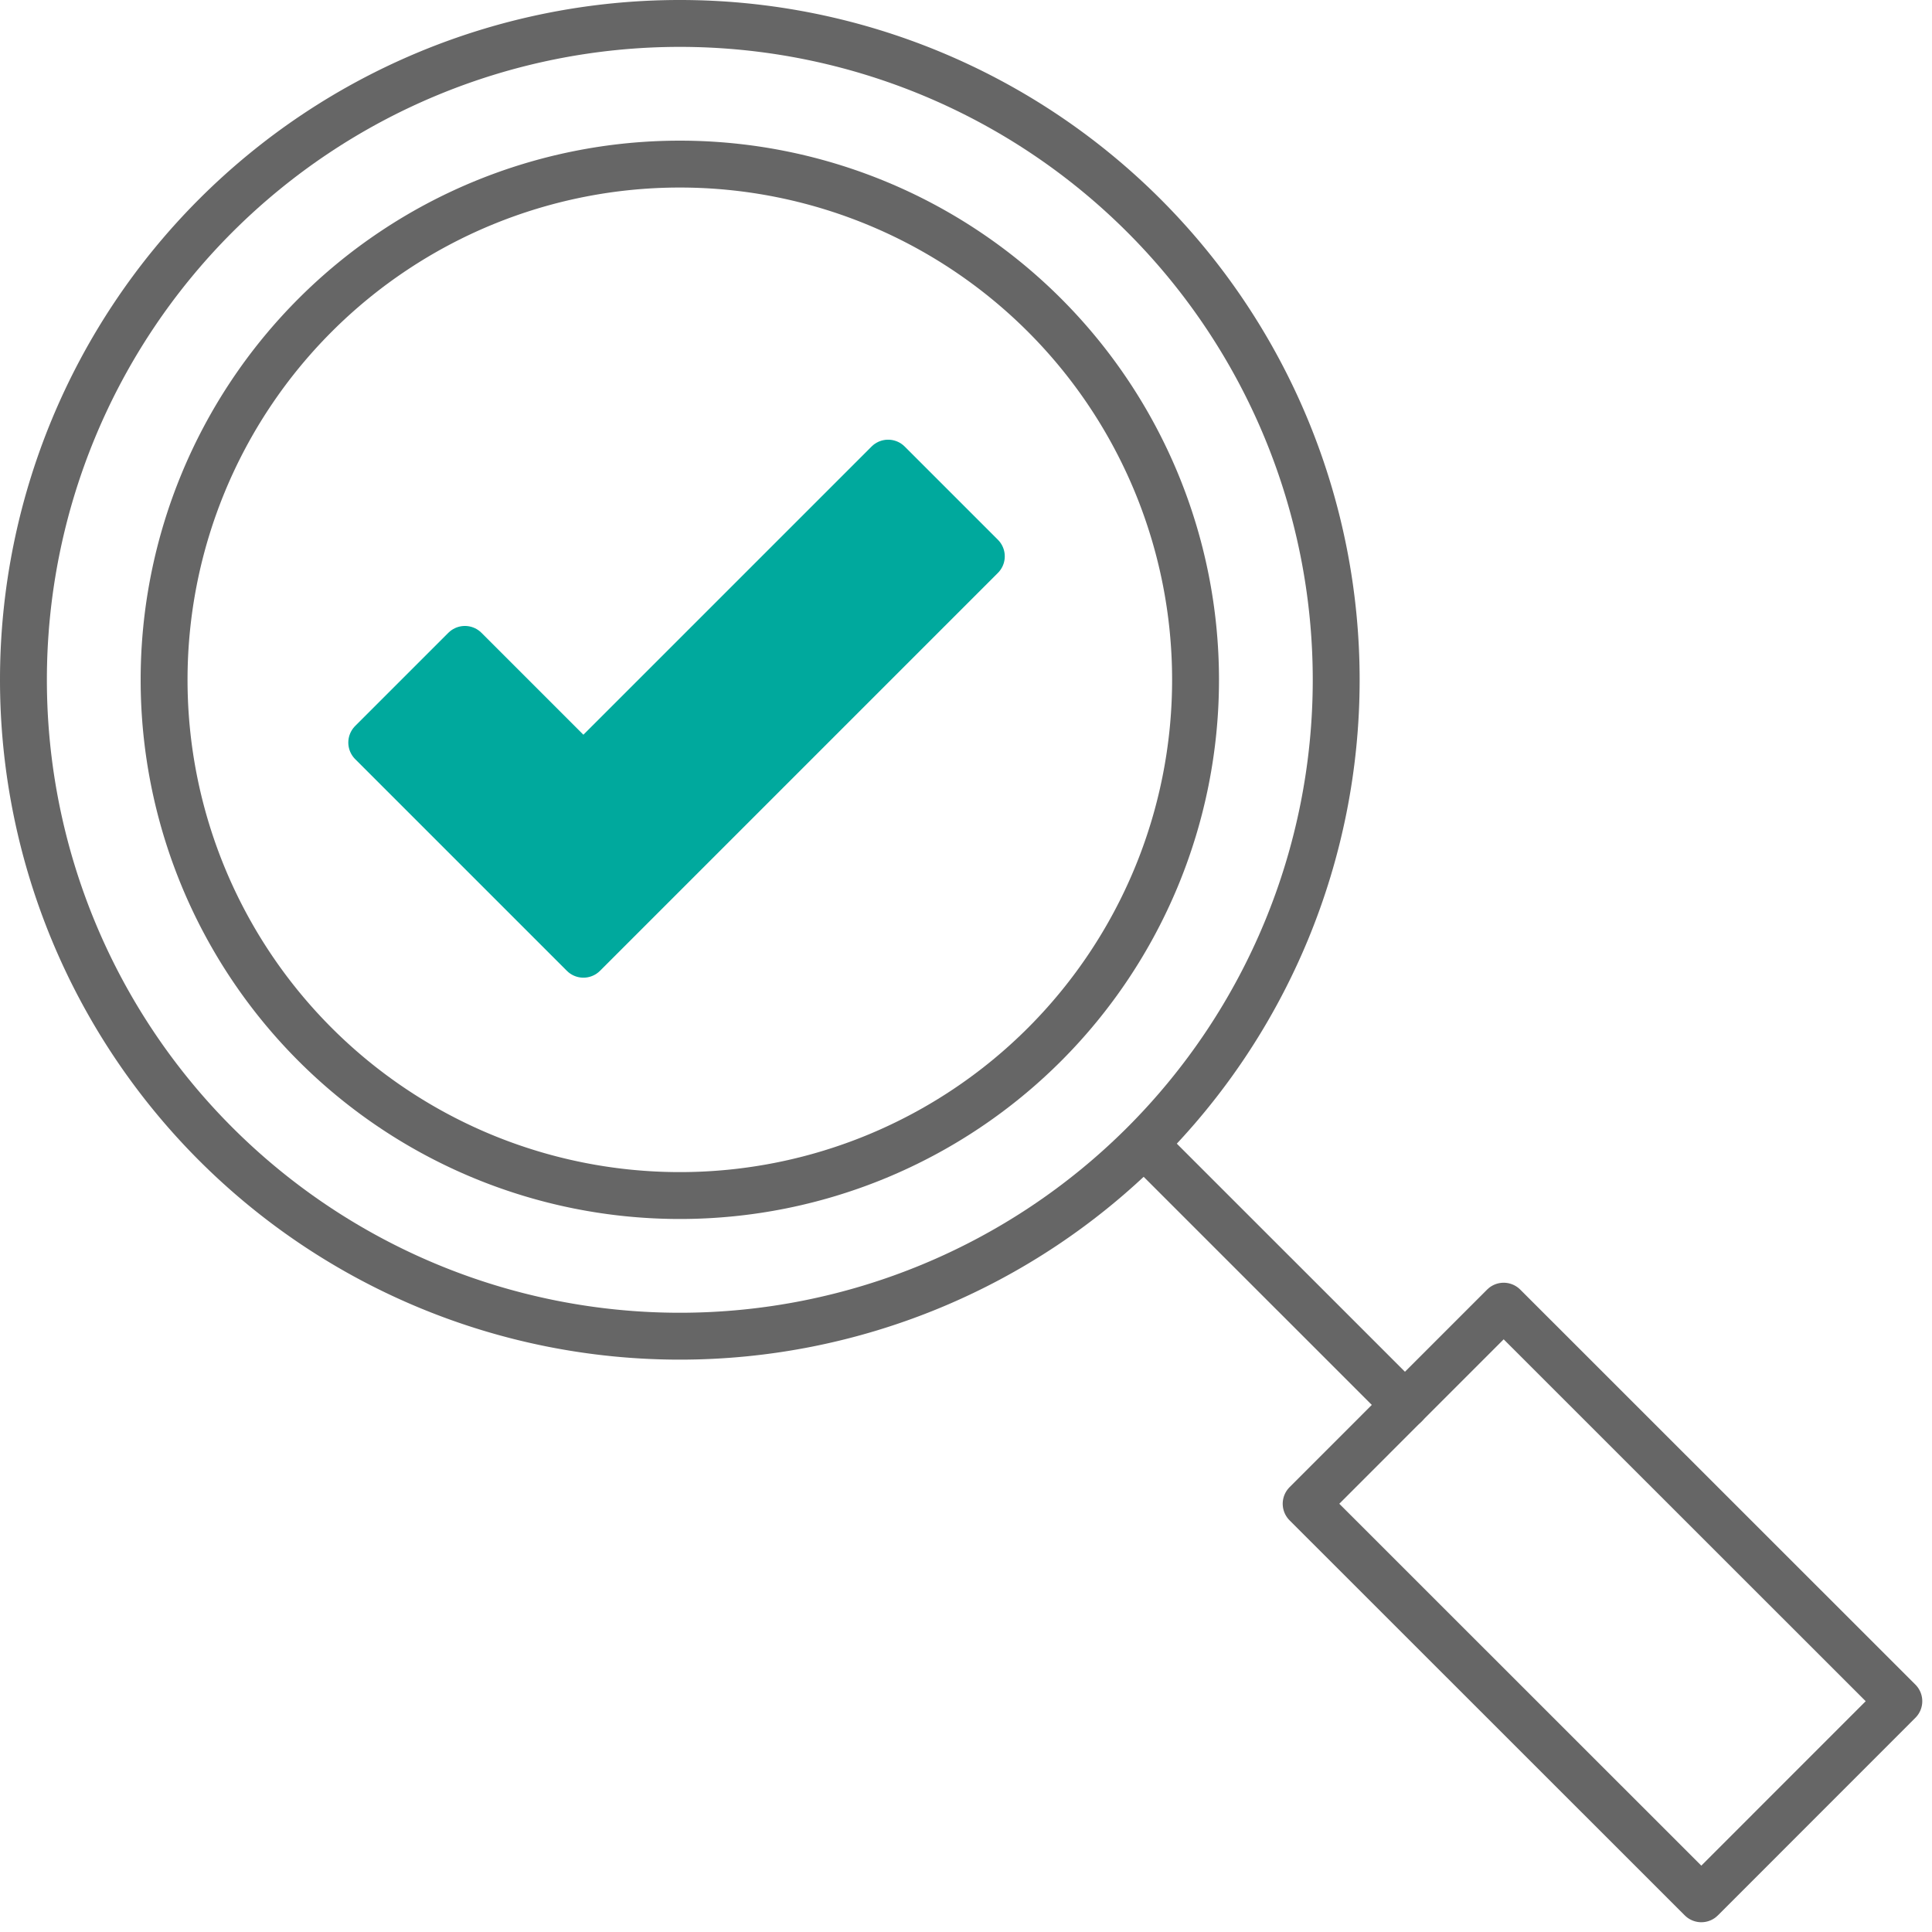 <svg xmlns="http://www.w3.org/2000/svg" width="41.208" height="41.206" viewBox="0 0 41.208 41.206">
  <g id="Сгруппировать_1604" data-name="Сгруппировать 1604" transform="translate(-2004.5 258.5)">
    <path id="Контур_25" data-name="Контур 25" d="M711.944,519.853l-4.515-4.515,1.987-1.987,2.527,2.527,6.5-6.5,1.988,1.988Z" transform="translate(1305 -758)" fill="#00a99d" stroke="#00a99d" stroke-linecap="round" stroke-linejoin="round" stroke-width="1"/>
    <path id="Контур_26" data-name="Контур 26" d="M728,514a14,14,0,1,1-14-14A14,14,0,0,1,728,514Z" transform="translate(1305 -758)" fill="none" stroke="#666" stroke-linecap="round" stroke-linejoin="round" stroke-width="1"/>
    <path id="Контур_27" data-name="Контур 27" d="M725,514a11,11,0,1,1-11-11A11,11,0,0,1,725,514Z" transform="translate(1305 -758)" fill="none" stroke="#666" stroke-linecap="round" stroke-linejoin="round" stroke-width="1"/>
    <line id="Линия_17" data-name="Линия 17" x2="5.552" y2="5.551" transform="translate(2028.915 -234.085)" fill="none" stroke="#666" stroke-linecap="round" stroke-linejoin="round" stroke-width="1"/>
    <rect id="Прямоугольник_50" data-name="Прямоугольник 50" width="5.959" height="11.918" transform="translate(2032.359 -226.426) rotate(-45.011)" fill="none" stroke="#666" stroke-linecap="round" stroke-linejoin="round" stroke-width="1"/>
  </g>
</svg>
